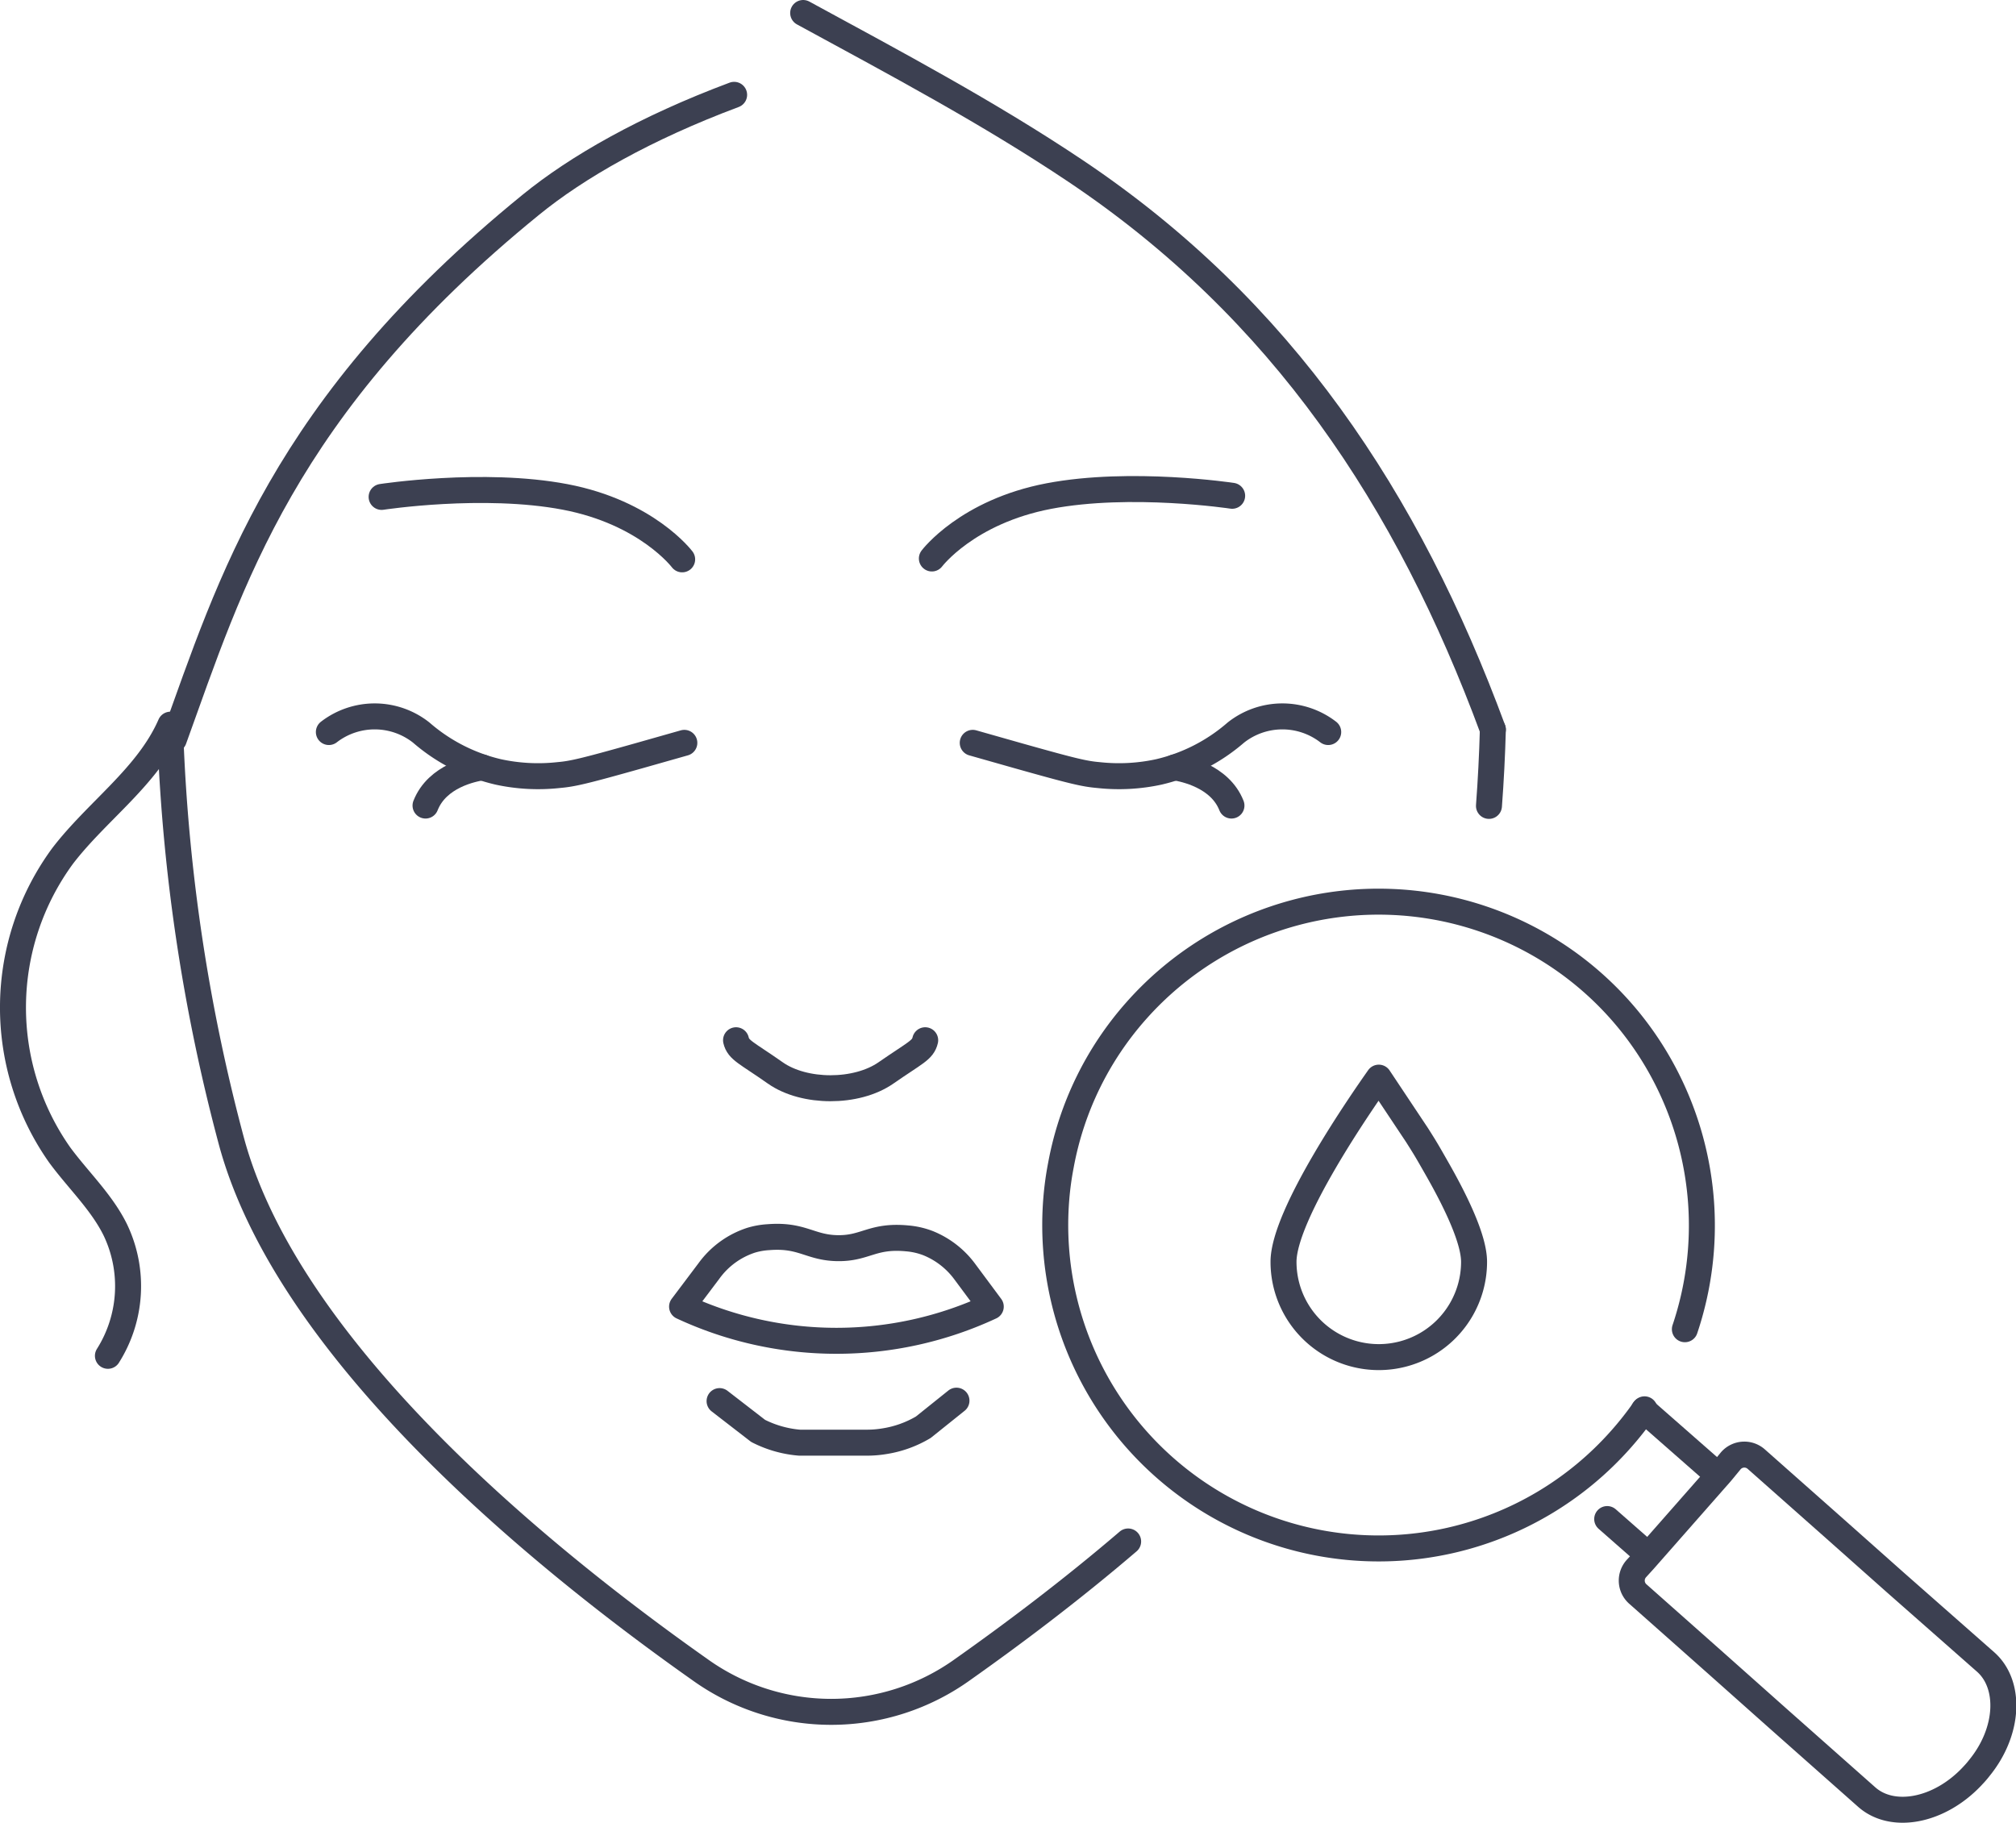 <svg id="Layer_1" data-name="Layer 1" xmlns="http://www.w3.org/2000/svg" viewBox="0 0 232.76 210.5"><defs><style>.cls-1{fill:none;stroke:#3c4051;stroke-linecap:round;stroke-linejoin:round;stroke-width:3px;}</style></defs><title>12</title><path id="_Path_" data-name="&lt;Path&gt;" class="cls-1" d="M366.35,319.83c1,1.58,1.12,1.79,2.17,3.63,2.36,4.11,4.41,8.42,4.41,11a11,11,0,1,1-22,0c0-5.44,8.92-18.32,11-21.27Z" transform="translate(-202.74 -188.75)"/><g id="_Group_" data-name="&lt;Group&gt;"><g id="_Group_2" data-name="&lt;Group&gt;"><g id="_Group_3" data-name="&lt;Group&gt;"><path id="_Compound_Path_" data-name="&lt;Compound Path&gt;" class="cls-1" d="M397.27,342.24a37.53,37.53,0,0,0-2-28.76,37.23,37.23,0,0,0-21.36-18.63,37.37,37.37,0,0,0-40,10.63,36.94,36.94,0,0,0-8.68,17.81,35.45,35.45,0,0,0-.53,3.85,37.34,37.34,0,0,0,65.22,27.77,37.5,37.5,0,0,0,2.69-3.42" transform="translate(-202.74 -188.75)"/><g id="_Group_4" data-name="&lt;Group&gt;"><path id="_Path_2" data-name="&lt;Path&gt;" class="cls-1" d="M402.58,357.42a2.07,2.07,0,0,1,2.93-.18h0l9.09,8.05,7,6.22L432,380.67c2.93,2.6,2.72,8-.73,12.23-.23.3-.49.6-.76.88l-.11.12c-3.79,4-9.16,5-12.14,2.36L408,387.17l-7-6.23-9.09-8.06-.08-.07a2.07,2.07,0,0,1-.18-2.91l.91-1,8.9-10.12Z" transform="translate(-202.74 -188.75)"/><line id="_Path_3" data-name="&lt;Path&gt;" class="cls-1" x1="190.08" y1="179.38" x2="185.56" y2="175.41"/><polyline id="_Path_4" data-name="&lt;Path&gt;" class="cls-1" points="198.38 170.36 198.36 170.35 189.79 162.83"/></g></g></g><g id="_Group_5" data-name="&lt;Group&gt;"><path id="_Path_5" data-name="&lt;Path&gt;" class="cls-1" d="M317.13,339.63a42.2,42.2,0,0,1-35.64,0l3.11-4.13a9.72,9.72,0,0,1,4.87-3.54,8.63,8.63,0,0,1,2-.35c3.9-.31,4.8,1.23,8,1.27s4-1.51,8-1.13a8.67,8.67,0,0,1,2.44.56,9.85,9.85,0,0,1,4.16,3.2Z" transform="translate(-202.74 -188.75)"/><path id="_Path_6" data-name="&lt;Path&gt;" class="cls-1" d="M285.82,350.54l4.45,3.44a12.8,12.8,0,0,0,4.78,1.36c.34,0,.7,0,1.05,0h6.71a12.11,12.11,0,0,0,2-.16,12.58,12.58,0,0,0,4.53-1.62l3.83-3.07" transform="translate(-202.74 -188.75)"/><path id="_Path_7" data-name="&lt;Path&gt;" class="cls-1" d="M309.56,308.87c-.27,1.16-1.14,1.42-4.54,3.78s-9.43,2.34-12.76,0-4.27-2.62-4.54-3.78" transform="translate(-202.74 -188.75)"/><g id="_Group_6" data-name="&lt;Group&gt;"><path id="_Path_8" data-name="&lt;Path&gt;" class="cls-1" d="M240.71,273.28a8.66,8.66,0,0,1,10.66.06,20.75,20.75,0,0,0,8.87,4.54,21.7,21.7,0,0,0,7,.37c1.59-.14,2.8-.41,9.19-2.21l5.32-1.51" transform="translate(-202.74 -188.75)"/><path id="_Path_9" data-name="&lt;Path&gt;" class="cls-1" d="M251.87,281.77c1.35-3.44,5.45-4.24,6.53-4.41" transform="translate(-202.74 -188.75)"/></g><g id="_Group_7" data-name="&lt;Group&gt;"><path id="_Path_10" data-name="&lt;Path&gt;" class="cls-1" d="M356.09,273.28a8.66,8.66,0,0,0-10.66.06,20.75,20.75,0,0,1-8.87,4.54,21.69,21.69,0,0,1-7,.37c-1.6-.14-2.8-.41-9.19-2.21l-5.32-1.51" transform="translate(-202.74 -188.75)"/><path id="_Path_11" data-name="&lt;Path&gt;" class="cls-1" d="M338.39,277.36c1.08.18,5.19,1,6.53,4.41" transform="translate(-202.74 -188.75)"/></g><path id="_Path_12" data-name="&lt;Path&gt;" class="cls-1" d="M222.42,273.94a210.9,210.9,0,0,0,7,46.45c6.47,24.3,35.7,48.15,54.08,61.12a26,26,0,0,0,30.42,0c5.66-4,12.34-9,19.07-14.76" transform="translate(-202.74 -188.75)"/><path id="_Path_13" data-name="&lt;Path&gt;" class="cls-1" d="M375.1,273q-.12,4.42-.45,8.81" transform="translate(-202.74 -188.75)"/><path id="_Path_14" data-name="&lt;Path&gt;" class="cls-1" d="M222.42,272.43c-2.62,6-8.45,9.94-12.45,15.16a29.58,29.58,0,0,0-.33,34.54c2.13,2.89,4.82,5.41,6.41,8.63a15.06,15.06,0,0,1-.85,14.55" transform="translate(-202.74 -188.75)"/><path id="_Path_15" data-name="&lt;Path&gt;" class="cls-1" d="M281.5,253.34s-4.06-5.41-13.52-7.21-21.18,0-21.18,0" transform="translate(-202.74 -188.75)"/><path id="_Path_16" data-name="&lt;Path&gt;" class="cls-1" d="M310.33,253.24s4.06-5.41,13.52-7.21S345,246,345,246" transform="translate(-202.74 -188.75)"/><g id="_Group_8" data-name="&lt;Group&gt;"><path id="_Path_17" data-name="&lt;Path&gt;" class="cls-1" d="M287.5,199.7c-10.22,3.82-18.14,8.34-23.5,12.72-28.67,23.33-34.65,43.66-41.19,61.71,0,0,0,0-.08,0" transform="translate(-202.74 -188.75)"/><path id="_Path_18" data-name="&lt;Path&gt;" class="cls-1" d="M295.47,190.25c10.67,5.81,21.42,11.52,31.46,18.25,23.8,15.95,38.36,37.92,48.17,64.49" transform="translate(-202.74 -188.75)"/></g></g></g></svg>